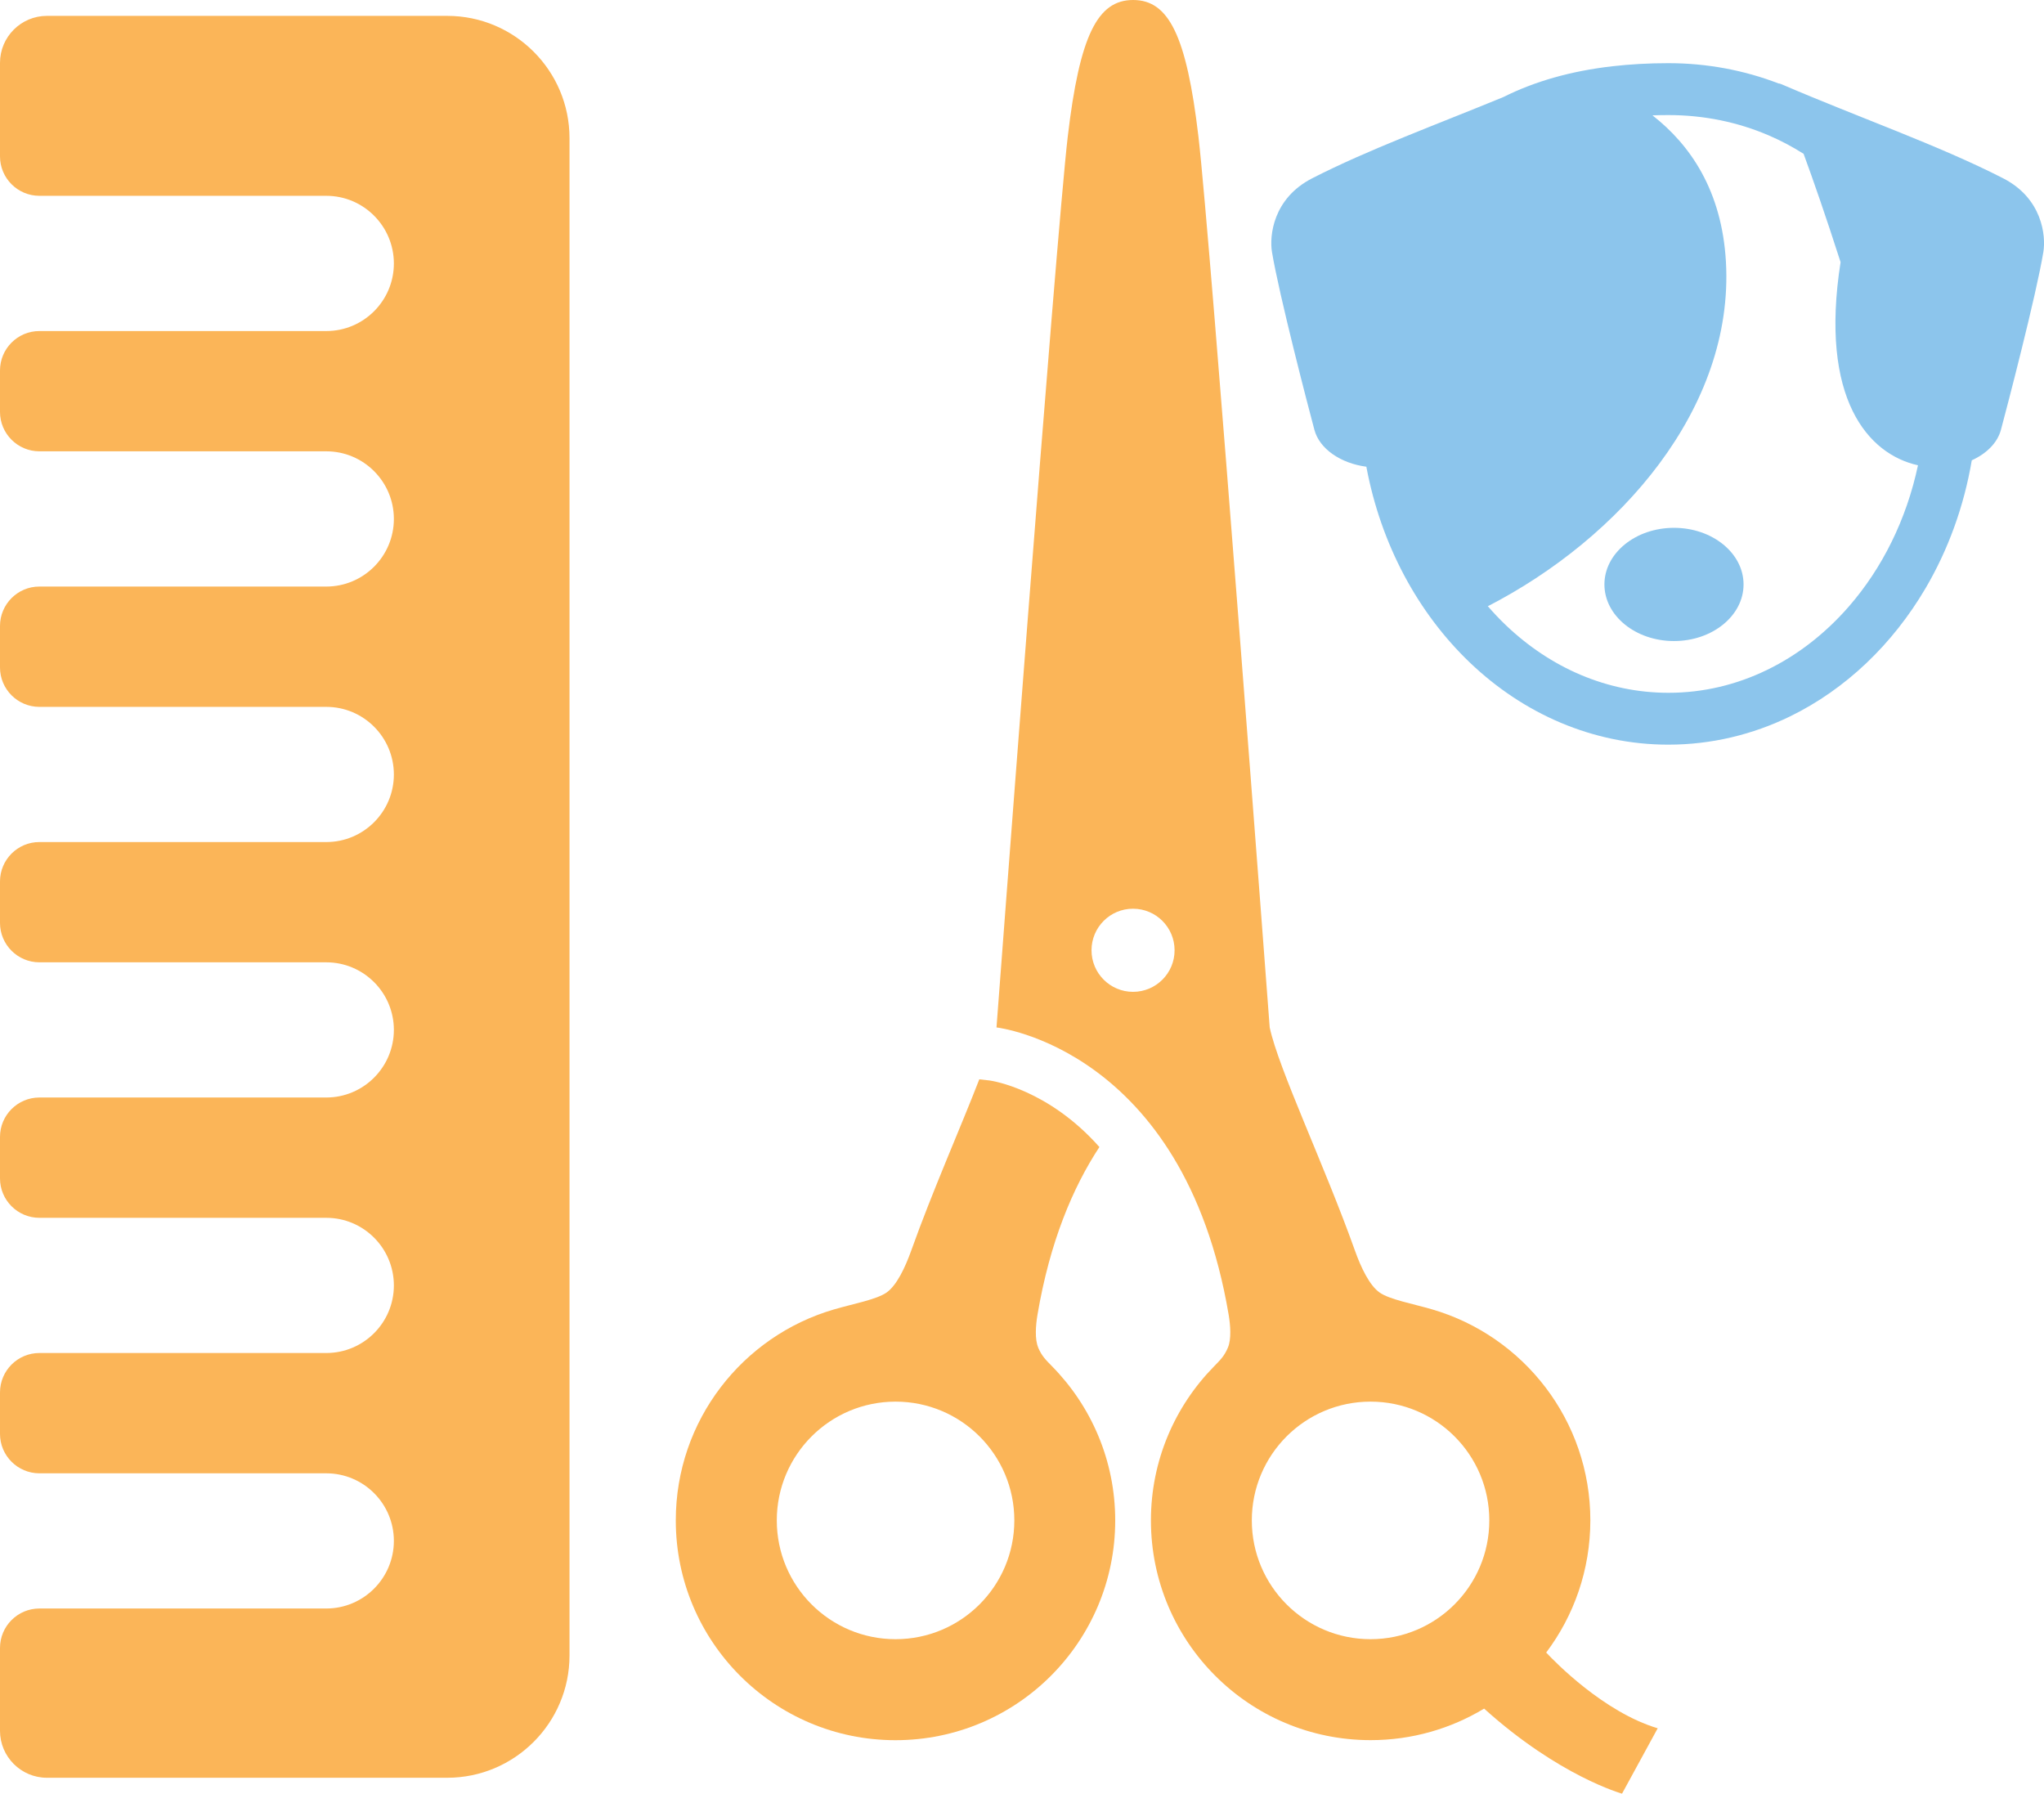 <?xml version="1.0" encoding="UTF-8"?>
<svg id="_レイヤー_2" data-name="レイヤー 2" xmlns="http://www.w3.org/2000/svg" viewBox="0 0 386.36 339">
  <defs>
    <style>
      .cls-1 {
        fill: #fbb558;
      }

      .cls-1, .cls-2 {
        stroke-width: 0px;
      }

      .cls-2 {
        fill: #8cc5ec;
      }
    </style>
  </defs>
  <g id="_レイヤー_1-2" data-name="レイヤー 1">
    <g>
      <g>
        <path class="cls-1" d="m196.25,254.7c-.68-1.59-.48-4.21-.14-6.23,2.33-13.74,6.66-24,11.7-31.68-9.64-10.88-20.19-12.5-20.71-12.57l-1.99-.23c-3.5,9.05-8.89,21.21-12.86,32.35-1.17,3.27-2.77,6.62-4.67,7.95-1.9,1.33-6.27,2.12-9.96,3.2-17.27,5.04-29.89,20.98-29.88,39.88,0,22.93,18.59,41.53,41.53,41.53s41.53-18.59,41.53-41.53c0-11.35-4.55-21.62-11.93-29.13-1.24-1.26-1.95-1.96-2.63-3.54Zm-26.97,55.11c-12.4,0-22.45-10.05-22.45-22.45s10.05-22.45,22.45-22.45c12.4,0,22.45,10.04,22.45,22.45,0,12.4-10.05,22.45-22.45,22.45Z"/>
        <path class="cls-1" d="m292.26,312.34c5.24-6.96,8.34-15.6,8.35-24.98,0-18.89-12.62-34.84-29.89-39.88-3.69-1.08-8.06-1.86-9.96-3.2-1.89-1.34-3.5-4.68-4.66-7.95-5.72-16.05-14.42-34.29-16.1-42.14,0,0-11.22-149.3-13.47-168.38C224.28,6.73,220.92,0,214.18,0c-6.73,0-10.1,6.73-12.35,25.81-2.24,19.09-13.47,168.38-13.47,168.38,0,0,35.36,3.92,43.88,54.28.34,2.02.54,4.64-.14,6.23-.67,1.58-1.38,2.28-2.62,3.55-7.37,7.49-11.93,17.77-11.93,29.11,0,22.94,18.59,41.53,41.53,41.53,7.84,0,15.18-2.18,21.45-5.96,14.21,12.81,26.07,16.07,26.07,16.07l6.74-12.35c-10.23-3.06-19.49-12.62-21.07-14.31Zm-78.09-124.88c-4.34,0-7.85-3.52-7.85-7.86s3.52-7.86,7.85-7.85c4.34,0,7.85,3.52,7.85,7.85.01,4.33-3.51,7.86-7.85,7.86Zm44.9,122.35c-12.4,0-22.45-10.05-22.45-22.45,0-12.41,10.05-22.45,22.44-22.45,12.4,0,22.46,10.04,22.45,22.45,0,12.4-10.04,22.44-22.45,22.45Z"/>
        <path class="cls-1" d="m84.55,3H8.87C3.98,3,0,6.98,0,11.87v17.69c0,4.11,3.34,7.45,7.45,7.45h54.23c7.04,0,12.77,5.74,12.77,12.79s-5.73,12.77-12.77,12.77H7.45C3.34,62.56,0,65.91,0,70.02v7.83c0,4.11,3.34,7.45,7.45,7.45h54.23c7.04,0,12.77,5.73,12.77,12.78s-5.73,12.78-12.77,12.78H7.45C3.34,110.85,0,114.2,0,118.31v7.84c0,4.11,3.34,7.45,7.45,7.45h54.23c7.04,0,12.77,5.73,12.77,12.78s-5.73,12.77-12.77,12.77H7.45C3.34,159.14,0,162.49,0,166.59v7.84c0,4.11,3.34,7.45,7.45,7.45h54.23c7.04,0,12.77,5.73,12.77,12.77s-5.73,12.78-12.77,12.78H7.45C3.34,207.43,0,210.77,0,214.88v7.84c0,4.11,3.34,7.45,7.45,7.45h54.23c7.04,0,12.77,5.73,12.77,12.78s-5.73,12.77-12.77,12.77H7.45C3.34,255.72,0,259.06,0,263.17v7.84c0,4.11,3.34,7.45,7.45,7.45h54.23c7.04,0,12.77,5.73,12.77,12.77s-5.73,12.78-12.77,12.78H7.45C3.34,304.01,0,307.35,0,311.46v15.67c0,4.89,3.98,8.87,8.87,8.87h75.67c12.74,0,23.11-10.37,23.11-23.11V26.11c0-12.74-10.36-23.11-23.11-23.11Z"/>
      </g>
      <g>
        <path class="cls-2" d="m378.66,33.71c-12.04-6.18-27.45-11.57-41.5-17.61-.46-.2-.78-.34-.96-.32-6.49-2.5-13.52-3.84-20.83-3.84-3.72,0-7.24.2-10.57.58-7.86.9-14.71,2.86-20.6,5.81-12.53,5.17-25.65,9.97-36.19,15.38-7.4,3.8-8.08,10.89-7.58,13.91,1.34,8.11,6.88,29.38,8.02,33.62.97,3.62,4.98,6.33,9.82,6.97,2.75,14.7,9.75,27.65,19.6,37.05h0c5.03,4.8,10.81,8.67,17.14,11.34,6.33,2.67,13.2,4.15,20.36,4.14,8.15,0,15.94-1.91,22.97-5.33,10.55-5.14,19.4-13.64,25.62-24.21,4.24-7.21,7.26-15.41,8.75-24.2,2.78-1.26,4.85-3.3,5.51-5.76,1.14-4.23,6.69-25.51,8.02-33.62.5-3.02-.18-10.11-7.58-13.91Zm-29.17,80.9c-4.44,5.1-9.68,9.19-15.45,11.99-5.77,2.81-12.05,4.34-18.67,4.34-5.81,0-11.37-1.19-16.54-3.37-5.17-2.18-9.96-5.38-14.19-9.41h0c-1.21-1.15-2.37-2.38-3.48-3.67.03.03.06.06.09.08,24.86-12.79,46.56-37.36,44.99-65.09-.77-13.46-6.75-22.11-13.89-27.68.99-.03,1.99-.05,3.02-.05,6.74,0,13.11,1.34,18.89,3.81,2.32.99,4.54,2.17,6.66,3.51,1.8,4.91,4.12,11.54,6.99,20.48-4.05,25.87,5.25,36.32,14.63,38.39-2.19,10.32-6.8,19.49-13.04,26.66Z"/>
        <path class="cls-2" d="m316.42,99.76c-7.26,0-13.15,4.79-13.15,10.7s5.89,10.7,13.15,10.7,13.15-4.79,13.15-10.7-5.89-10.7-13.15-10.7Z"/>
      </g>
    </g>
  </g>
</svg>